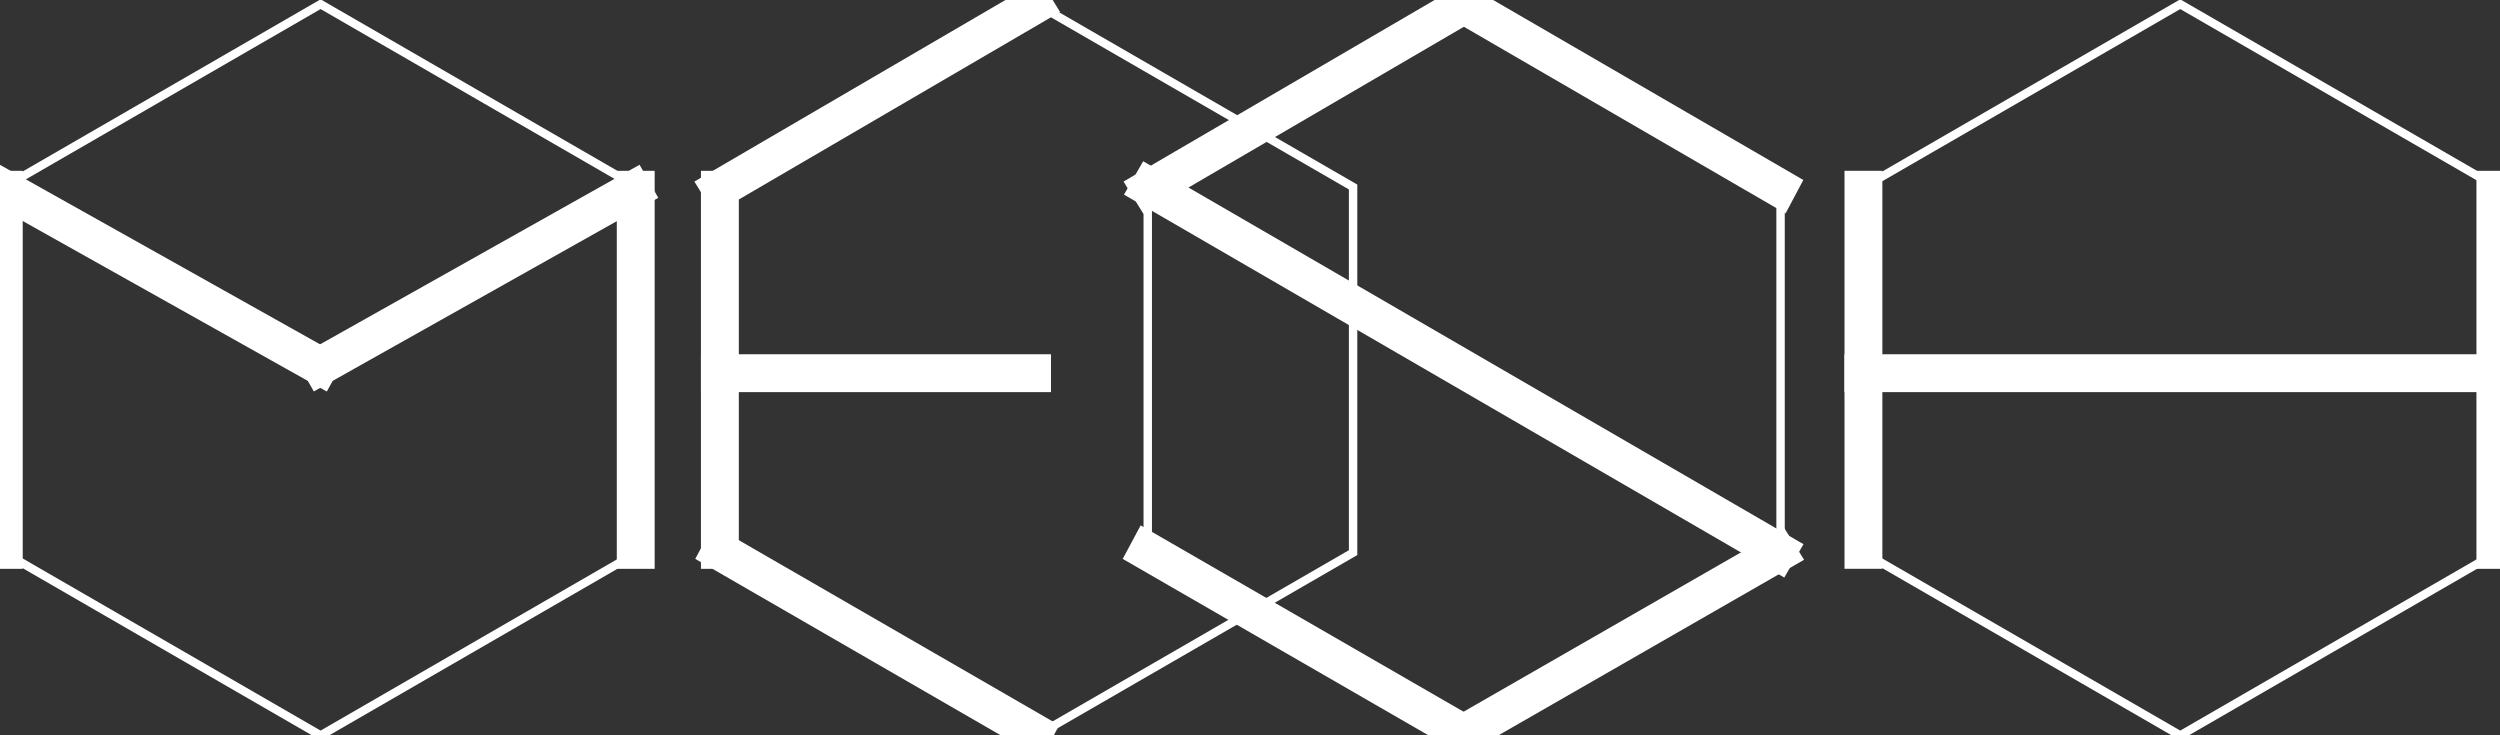 <?xml version="1.0" encoding="utf-8"?>
<!-- Generator: Adobe Illustrator 17.0.0, SVG Export Plug-In . SVG Version: 6.00 Build 0)  -->
<!DOCTYPE svg PUBLIC "-//W3C//DTD SVG 1.1//EN" "http://www.w3.org/Graphics/SVG/1.1/DTD/svg11.dtd">
<svg version="1.1" id="Layer_1" xmlns="http://www.w3.org/2000/svg" xmlns:xlink="http://www.w3.org/1999/xlink" x="0px" y="0px"
	 width="2971px" height="874px" viewBox="0 0 2971 874" enable-background="new 0 0 2971 874" xml:space="preserve">
<rect x="0" y="0" width="2971" height="874" fill="#333333" stroke="none"/>
<path fill-rule="evenodd" clip-rule="evenodd" fill="none" stroke="#FFFFFF" stroke-width="40" stroke-miterlimit="10" d="M2212,446
	v-5h754v5H2212z"/>
<path fill-rule="evenodd" clip-rule="evenodd" fill="none" stroke="#FFFFFF" stroke-width="40" stroke-miterlimit="10" d="M2968,656
	h-5V223h5V656z"/>
<path fill-rule="evenodd" clip-rule="evenodd" fill="none" stroke="#FFFFFF" stroke-width="40" stroke-miterlimit="10" d="M2217,656
	h-5V223h5V656z"/>
<path fill-rule="evenodd" clip-rule="evenodd" fill="none" stroke="#FFFFFF" stroke-width="40" stroke-miterlimit="10" d="
	M1361.004,656.549l2.432-4.547l378.559,218.449l-2.432,4.547L1361.004,656.549z"/>
<path fill-rule="evenodd" clip-rule="evenodd" fill="none" stroke="#FFFFFF" stroke-width="40" stroke-miterlimit="10" d="
	M1363.015,223.98l2.868-4.99l750.102,435.03l-2.868,4.99L1363.015,223.98z"/>
<path fill-rule="evenodd" clip-rule="evenodd" fill="none" stroke="#FFFFFF" stroke-width="40" stroke-miterlimit="10" d="
	M1737.624,7.477l2.333-4.396l376.418,218.441l-2.334,4.396L1737.624,7.477z"/>
<path fill-rule="evenodd" clip-rule="evenodd" fill="none" stroke="#FFFFFF" stroke-width="40" stroke-miterlimit="10" d="
	M1738.627,874.993l-2.64-4.219l377.385-216.766l2.64,4.219L1738.627,874.993z"/>
<path fill-rule="evenodd" clip-rule="evenodd" fill="none" stroke="#FFFFFF" stroke-width="40" stroke-miterlimit="10" d="
	M1365.621,226.992l-2.633-4.276L1739.379,3.007l2.634,4.276L1365.621,226.992z"/>
<path fill-rule="evenodd" clip-rule="evenodd" fill="none" stroke="#FFFFFF" stroke-width="40" stroke-miterlimit="10" d="
	M853.004,656.528l2.419-4.526l376.572,217.469l-2.419,4.526L853.004,656.528z"/>
<path fill-rule="evenodd" clip-rule="evenodd" fill="none" stroke="#FFFFFF" stroke-width="40" stroke-miterlimit="10" d="M853,446
	v-5h376v5H853z"/>
<path fill-rule="evenodd" clip-rule="evenodd" fill="none" stroke="#FFFFFF" stroke-width="40" stroke-miterlimit="10" d="M858,656
	h-5V223h5V656z"/>
<path fill-rule="evenodd" clip-rule="evenodd" fill="none" stroke="#FFFFFF" stroke-width="40" stroke-miterlimit="10" d="
	M855.62,226.992l-2.633-4.276L1229.379,3.007l2.633,4.276L855.62,226.992z"/>
<path fill-rule="evenodd" clip-rule="evenodd" fill="none" stroke="#FFFFFF" stroke-width="40" stroke-miterlimit="10" d="M7,656H2
	V223h5V656z"/>
<path fill-rule="evenodd" clip-rule="evenodd" fill="none" stroke="#FFFFFF" stroke-width="40" stroke-miterlimit="10" d="
	M5.004,227.386l2.413-4.383l375.578,210.612l-2.413,4.384L5.004,227.386z"/>
<path fill-rule="evenodd" clip-rule="evenodd" fill="none" stroke="#FFFFFF" stroke-width="40" stroke-miterlimit="10" d="
	M752.469,223.01l2.539,4.495L380.53,437.99l-2.539-4.495L752.469,223.01z"/>
<path fill-rule="evenodd" clip-rule="evenodd" fill="none" stroke="#FFFFFF" stroke-width="40" stroke-miterlimit="10" d="M758,656
	h-5V223h5V656z"/>
<path fill="none" stroke="#FFFFFF" stroke-width="10" stroke-miterlimit="10" d="M2214.985,656.753V222.247L2591,4.995
	l376.014,217.252v434.505L2591,874.005L2214.985,656.753z"/>
<path fill="none" stroke="#FFFFFF" stroke-width="10" stroke-miterlimit="10" d="M1363.985,656.753V222.247L1740,4.995
	l376.015,217.252v434.505L1740,874.005L1363.985,656.753z"/>
<path fill="none" stroke="#FFFFFF" stroke-width="10" stroke-miterlimit="10" d="M855.985,656.753V222.247L1232,4.995
	l376.015,217.252v434.505L1232,874.005L855.985,656.753z"/>
<path fill="none" stroke="#FFFFFF" stroke-width="10" stroke-miterlimit="10" d="M4.985,656.753V222.247L381,4.995l376.015,217.252
	v434.505L381,874.005L4.985,656.753z"/>
</svg>
